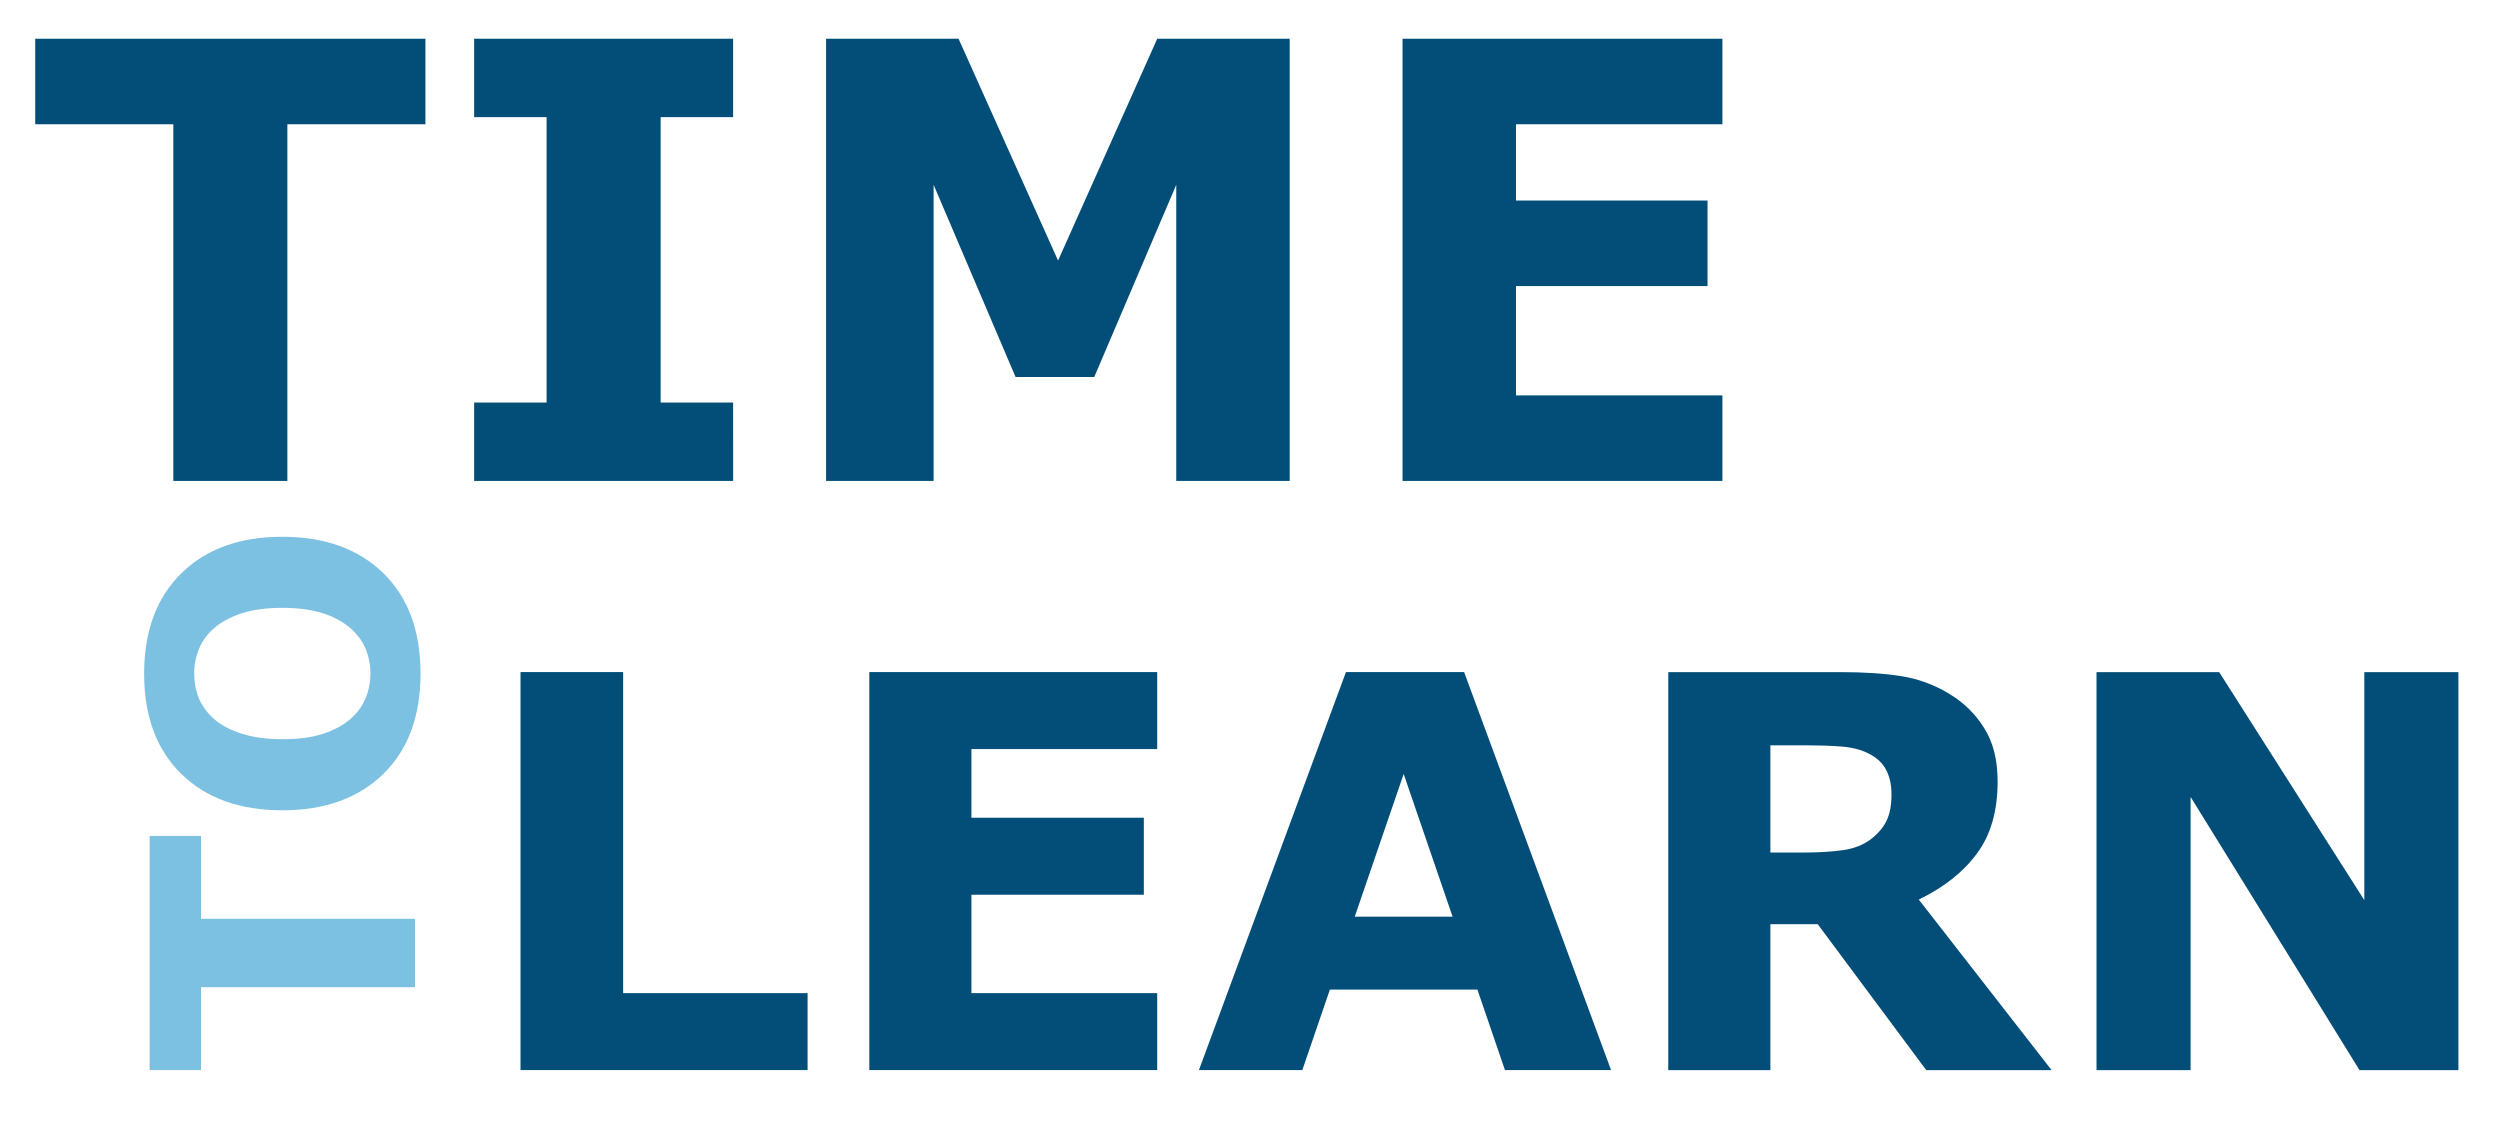 <?xml version="1.0" encoding="UTF-8" standalone="no"?>
<!-- Created with Inkscape (http://www.inkscape.org/) -->

<svg
   width="58mm"
   height="26mm"
   viewBox="0 0 58 26"
   version="1.1"
   id="svg1"
   inkscape:version="1.3 (0e150ed6c4, 2023-07-21)"
   sodipodi:docname="letras.svg"
   xmlns:inkscape="http://www.inkscape.org/namespaces/inkscape"
   xmlns:sodipodi="http://sodipodi.sourceforge.net/DTD/sodipodi-0.dtd"
   xmlns="http://www.w3.org/2000/svg"
   xmlns:svg="http://www.w3.org/2000/svg">
  <sodipodi:namedview
     id="namedview1"
     pagecolor="#ffffff"
     bordercolor="#000000"
     borderopacity="0.25"
     inkscape:showpageshadow="2"
     inkscape:pageopacity="0.0"
     inkscape:pagecheckerboard="0"
     inkscape:deskcolor="#d1d1d1"
     inkscape:document-units="mm"
     inkscape:zoom="1.0343421"
     inkscape:cx="351.43113"
     inkscape:cy="253.78451"
     inkscape:window-width="1920"
     inkscape:window-height="1017"
     inkscape:window-x="1912"
     inkscape:window-y="-8"
     inkscape:window-maximized="1"
     inkscape:current-layer="layer1" />
  <defs
     id="defs1">
    <rect
       x="128.916"
       y="149.963"
       width="206.529"
       height="69.72"
       id="rect2148" />
    <rect
       x="128.916"
       y="149.963"
       width="206.529"
       height="69.72"
       id="rect2149" />
    <rect
       x="666.943"
       y="86.821"
       width="78.928"
       height="44.726"
       id="rect2150" />
    <rect
       x="128.916"
       y="149.963"
       width="164.827"
       height="60.833"
       id="rect2148-2" />
    <rect
       x="128.916"
       y="149.963"
       width="181.234"
       height="56.047"
       id="rect2149-7" />
    <rect
       x="666.943"
       y="86.821"
       width="78.928"
       height="44.726"
       id="rect2150-9" />
  </defs>
  <g
     inkscape:label="Capa 1"
     inkscape:groupmode="layer"
     id="layer1">
    <path
       style="font-weight:bold;font-size:53.333px;font-family:Sans;-inkscape-font-specification:'Sans, Bold';text-align:center;white-space:pre;fill:#034e79;stroke-width:0.265"
       d="M 9.87,2.883 H 6.667 V 11.158 H 4.021 V 2.883 H 0.817 V 0.898 H 9.87 Z M 17.009,11.158 H 11 V 9.339 h 1.681 V 2.717 H 11 V 0.898 h 6.008 V 2.717 H 15.327 v 6.621 h 1.681 z m 12.912,0 H 27.289 V 4.288 L 25.387,8.746 H 23.561 L 21.66,4.288 V 11.158 H 19.165 V 0.898 h 3.073 L 24.547,6.045 26.848,0.898 h 3.073 z m 10.039,0 H 32.539 V 0.898 h 7.421 V 2.883 H 35.171 V 4.653 h 4.444 v 1.984 h -4.444 v 2.536 h 4.789 z"
       id="text2148"
       aria-label="TIME" />
    <path
       style="font-weight:bold;font-size:48px;font-family:Sans;-inkscape-font-specification:'Sans, Bold';text-align:center;white-space:pre;fill:#034e79;stroke-width:0.265"
       d="m 18.736,24.826 h -6.66 v -9.234 h 2.381 v 7.448 h 4.279 z m 8.111,0 h -6.679 v -9.234 h 6.679 v 1.786 h -4.31 v 1.594 h 4 v 1.786 h -4 v 2.282 h 4.31 z m 10.53,0 h -2.462 l -0.639,-1.867 h -3.423 l -0.639,1.867 H 27.815 l 3.411,-9.234 h 2.741 z m -3.677,-3.559 -1.135,-3.311 -1.135,3.311 z m 10.182,-2.846 q 0,-0.347 -0.143,-0.595 -0.143,-0.248 -0.49,-0.391 -0.242,-0.099 -0.564,-0.118 -0.322,-0.025 -0.75,-0.025 h -0.862 v 2.487 h 0.732 q 0.571,0 0.955,-0.056 0.384,-0.056 0.645,-0.254 0.248,-0.192 0.36,-0.422 0.118,-0.236 0.118,-0.626 z m 3.715,6.406 h -2.908 l -2.518,-3.386 h -1.098 v 3.386 h -2.369 v -9.234 h 3.994 q 0.819,0 1.408,0.093 0.589,0.093 1.104,0.403 0.521,0.31 0.825,0.806 0.31,0.49 0.31,1.234 0,1.023 -0.477,1.668 -0.471,0.645 -1.352,1.073 z m 9.438,0 h -2.294 l -3.919,-6.338 v 6.338 h -2.183 v -9.234 h 2.846 l 3.367,5.29 v -5.29 h 2.183 z"
       id="text2149"
       aria-label="LEARN" />
    <path
       d="m 4.663,19.394 v 1.922 H 9.628 v 1.587 H 4.663 v 1.922 h -1.191 v -5.432 z m 1.889,-6.941 q 1.472,0 2.34,0.843 0.864,0.843 0.864,2.332 0,1.484 -0.864,2.328 -0.868,0.843 -2.34,0.843 -1.484,0 -2.344,-0.843 -0.864,-0.843 -0.864,-2.328 0,-1.48 0.864,-2.328 0.86,-0.847 2.344,-0.847 z M 8.111,14.557 Q 7.83,14.326 7.449,14.214 7.065,14.102 6.548,14.102 q -0.554,0 -0.943,0.128 -0.389,0.128 -0.628,0.335 -0.248,0.211 -0.36,0.488 -0.112,0.273 -0.112,0.571 0,0.302 0.107,0.571 0.107,0.265 0.356,0.488 0.232,0.207 0.641,0.339 0.405,0.128 0.943,0.128 0.55,0 0.938,-0.124 0.384,-0.128 0.628,-0.335 0.244,-0.207 0.36,-0.484 0.116,-0.277 0.116,-0.583 0,-0.306 -0.116,-0.583 -0.12,-0.277 -0.368,-0.484 z"
       id="text2150"
       style="font-weight:bold;font-size:32px;font-family:Sans;-inkscape-font-specification:'Sans, Bold';text-align:center;white-space:pre;fill:#7cc0e2;stroke-width:0.265"
       aria-label="TO" />
  </g>
</svg>
